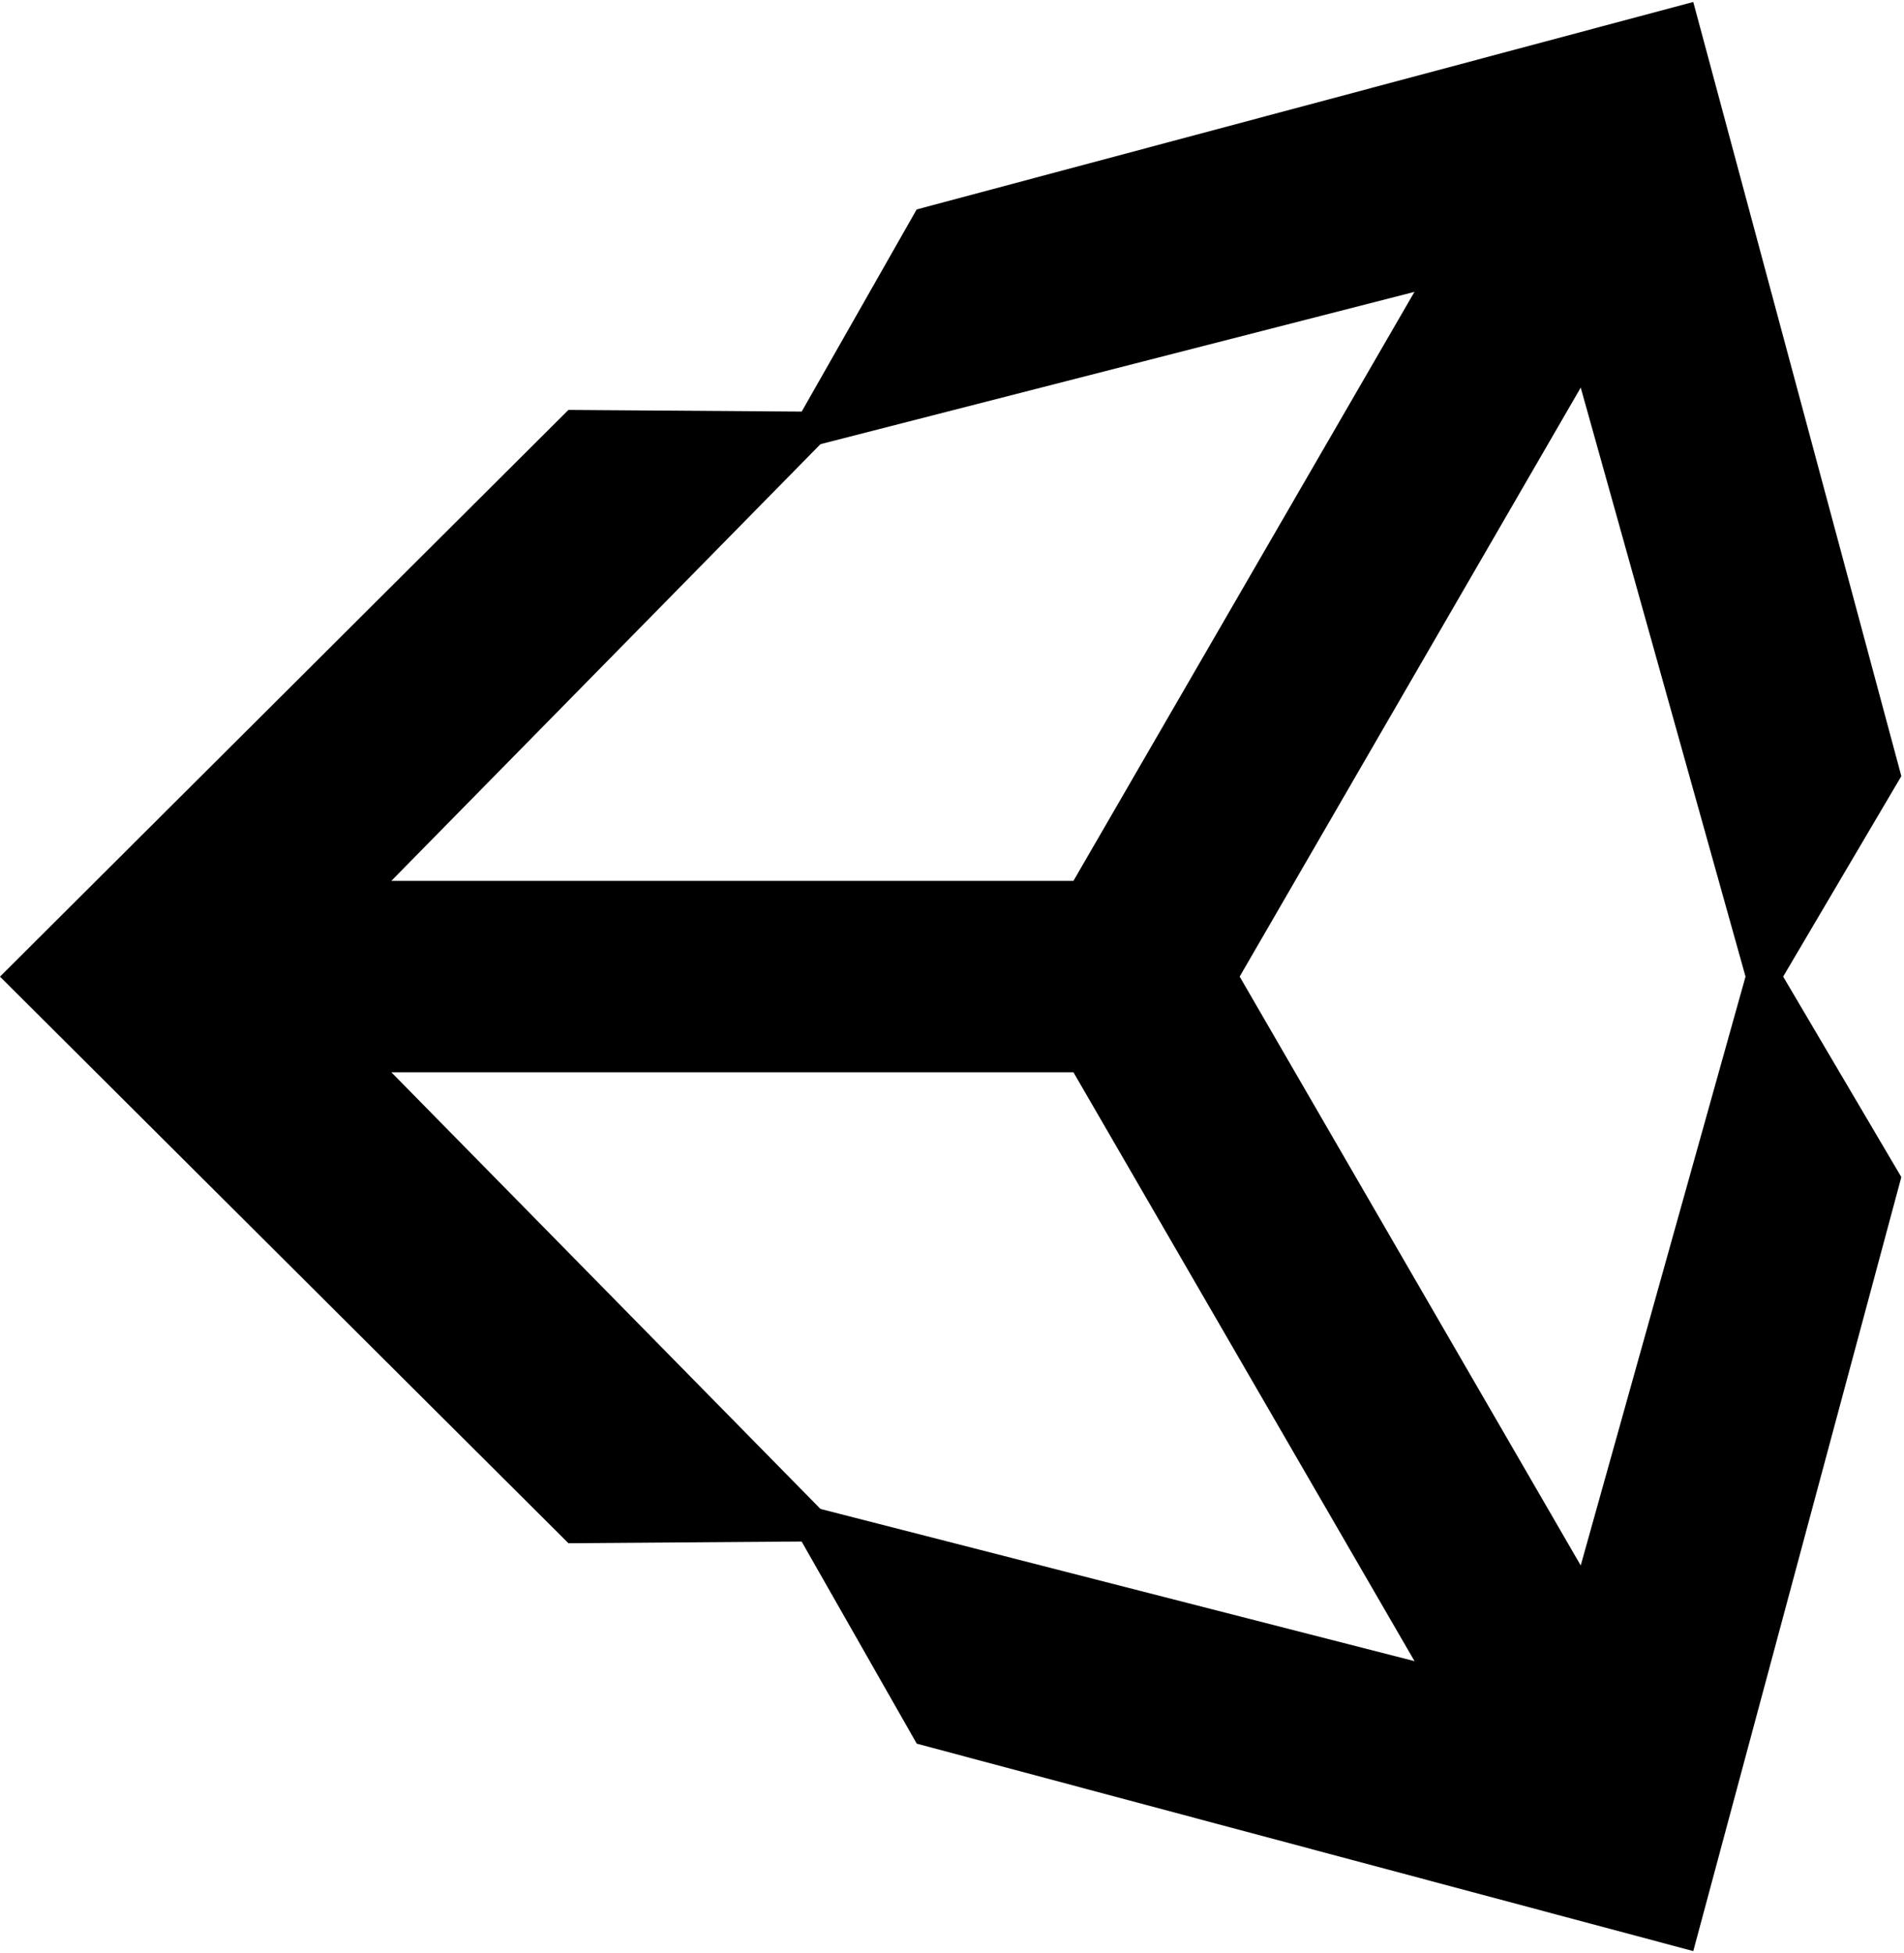 <!-- Generated by IcoMoon.io -->
<svg version="1.1" xmlns="http://www.w3.org/2000/svg" width="156" height="160" viewBox="0 0 156 160">
<title></title>
<g id="icomoon-ignore">
</g>
<path d="M101.569 80.005l27.944-48.252 13.503 48.252-13.503 48.24-27.943-48.24zM87.949 87.841l27.948 48.244-48.672-12.469-35.163-35.775h55.887zM115.891 23.911l-27.941 48.252h-55.888l35.163-35.777 48.666-12.475zM155.782 63.584l-17.048-63.422-63.63 16.997-9.419 16.56-19.113-0.137-46.573 46.427 46.575 46.416 19.105-0.141 9.433 16.56 63.623 16.994 17.047-63.41-9.682-16.423 9.682-16.421z"></path>
</svg>
